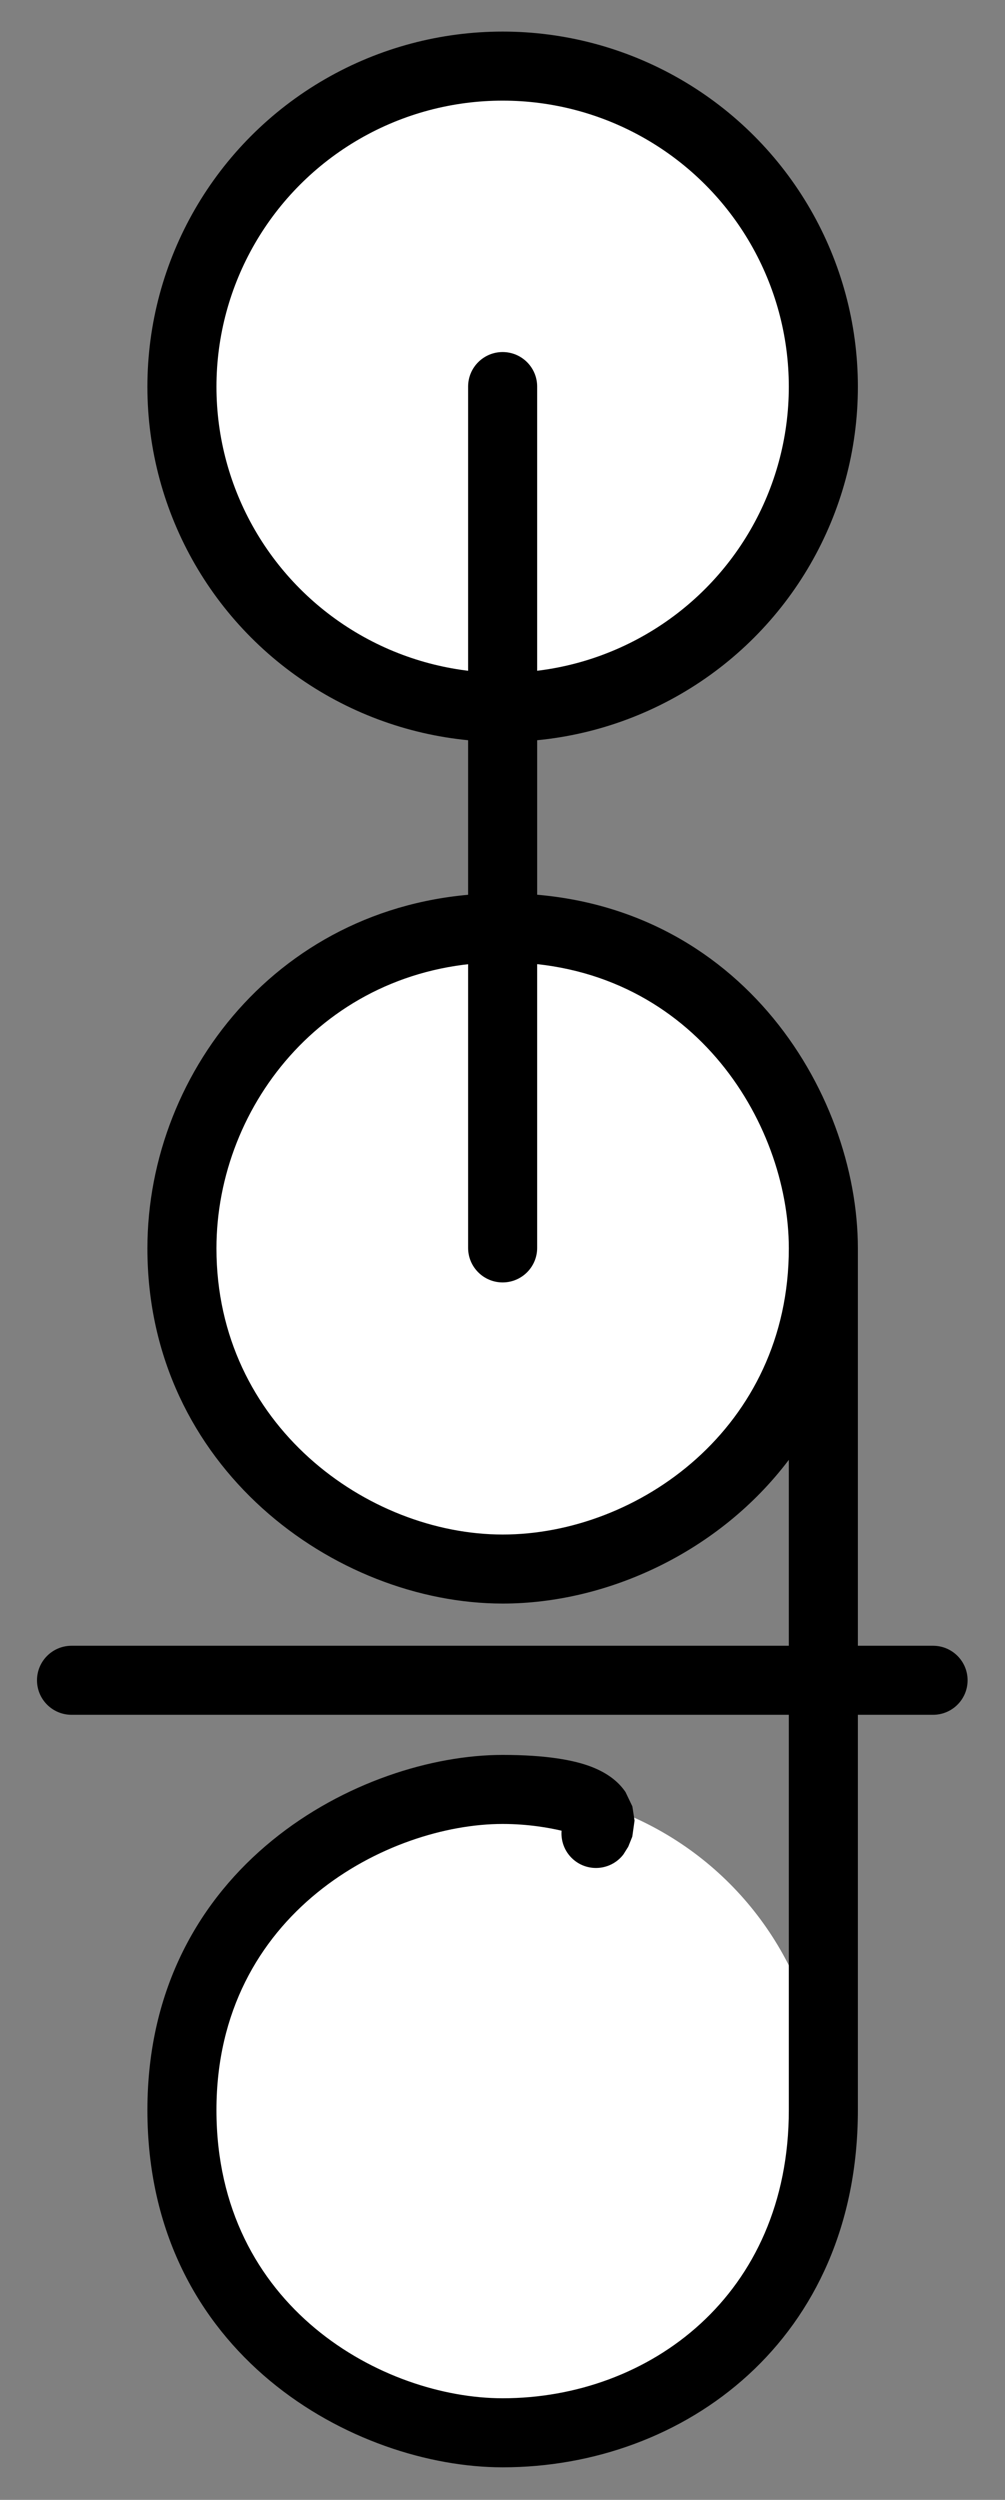 <?xml version="1.0" encoding="UTF-8" standalone="no"?>
<!DOCTYPE svg PUBLIC "-//W3C//DTD SVG 1.1//EN" "http://www.w3.org/Graphics/SVG/1.1/DTD/svg11.dtd">
<svg width="100%" height="100%" viewBox="0 0 1050 2611" version="1.1" xmlns="http://www.w3.org/2000/svg" xmlns:xlink="http://www.w3.org/1999/xlink" xml:space="preserve" xmlns:serif="http://www.serif.com/" style="fill-rule:evenodd;clip-rule:evenodd;stroke-linecap:round;stroke-linejoin:round;stroke-miterlimit:1.5;">
    <rect x="0" y="0" width="1050" height="2611" fill="#808080" stroke="none"/>
    <g id="Style-1" serif:id="Style 1" transform="matrix(0.412,0,0,0.791,0,0)">
        <rect x="0" y="0" width="2550" height="3300" style="fill:none;"/>
        <g id="Monogram" transform="matrix(4.203,0,0,2.188,-4262.84,-1485.88)">
            <g transform="matrix(1,0,0,1,0,520)">
                <circle cx="1317.5" cy="912.5" r="193.5" style="fill:white;"/>
            </g>
            <g transform="matrix(1,0,0,1,0,1040)">
                <circle cx="1317.5" cy="912.5" r="193.5" style="fill:white;"/>
            </g>
            <circle cx="1317.5" cy="912.5" r="193.5" style="fill:white;stroke:black;stroke-width:41.67px;"/>
            <path d="M1531.83,1432.5L1531.83,1952.5C1531.83,2091.15 1427.03,2168.09 1317.5,2168.09C1229.01,2168.09 1103.17,2100.72 1103.17,1952.5C1103.17,1804.24 1232.63,1738.17 1317.5,1738.17C1344.25,1738.17 1360.8,1741.4 1370.93,1745.29C1382.17,1749.62 1388.15,1755.44 1391.64,1760.59L1395.77,1769.23L1397.09,1777.82L1395.73,1787.48L1393.29,1793.56L1390.38,1798.21C1383.4,1807.35 1370.32,1809.11 1361.18,1802.13C1355.35,1797.67 1352.52,1790.73 1353.06,1783.91C1346.21,1782.29 1333.24,1779.83 1317.5,1779.83C1249.13,1779.83 1144.83,1833.06 1144.83,1952.5C1144.83,2071.99 1246.16,2126.42 1317.5,2126.42C1405.8,2126.42 1490.17,2064.27 1490.17,1952.5L1490.17,1560.1C1448.07,1615.9 1380.45,1646.83 1317.56,1646.83C1216.51,1646.83 1103.17,1564.79 1103.17,1432.5C1103.17,1324.04 1187.3,1218.17 1317.56,1218.17C1458.48,1218.17 1531.83,1337.56 1531.83,1432.5ZM1490.17,1432.5C1490.17,1356.02 1431.08,1259.83 1317.56,1259.83C1212.62,1259.83 1144.83,1345.12 1144.83,1432.5C1144.83,1539.08 1236.15,1605.17 1317.56,1605.17C1398.94,1605.17 1490.17,1540.85 1490.17,1432.5Z"/>
            <g transform="matrix(4.59243e-17,0.484,-1,3.95289e-17,2943.5,578.545)">
                <path d="M689.75,1646.83C666.002,1646.83 646.721,1637.5 646.721,1626C646.721,1614.5 666.002,1605.17 689.75,1605.17L1763.76,1605.17C1787.51,1605.17 1806.79,1614.5 1806.79,1626C1806.79,1637.5 1787.51,1646.83 1763.76,1646.83L689.75,1646.83Z"/>
            </g>
            <g transform="matrix(0.484,-1.62776e-17,-2.17034e-17,1,723.545,67.129)">
                <path d="M689.75,1646.83C666.002,1646.83 646.721,1637.5 646.721,1626C646.721,1614.5 666.002,1605.17 689.75,1605.17L1763.76,1605.17C1787.51,1605.17 1806.79,1614.5 1806.79,1626C1806.79,1637.5 1787.51,1646.83 1763.76,1646.83L689.75,1646.83Z"/>
            </g>
        </g>
    </g>
</svg>
